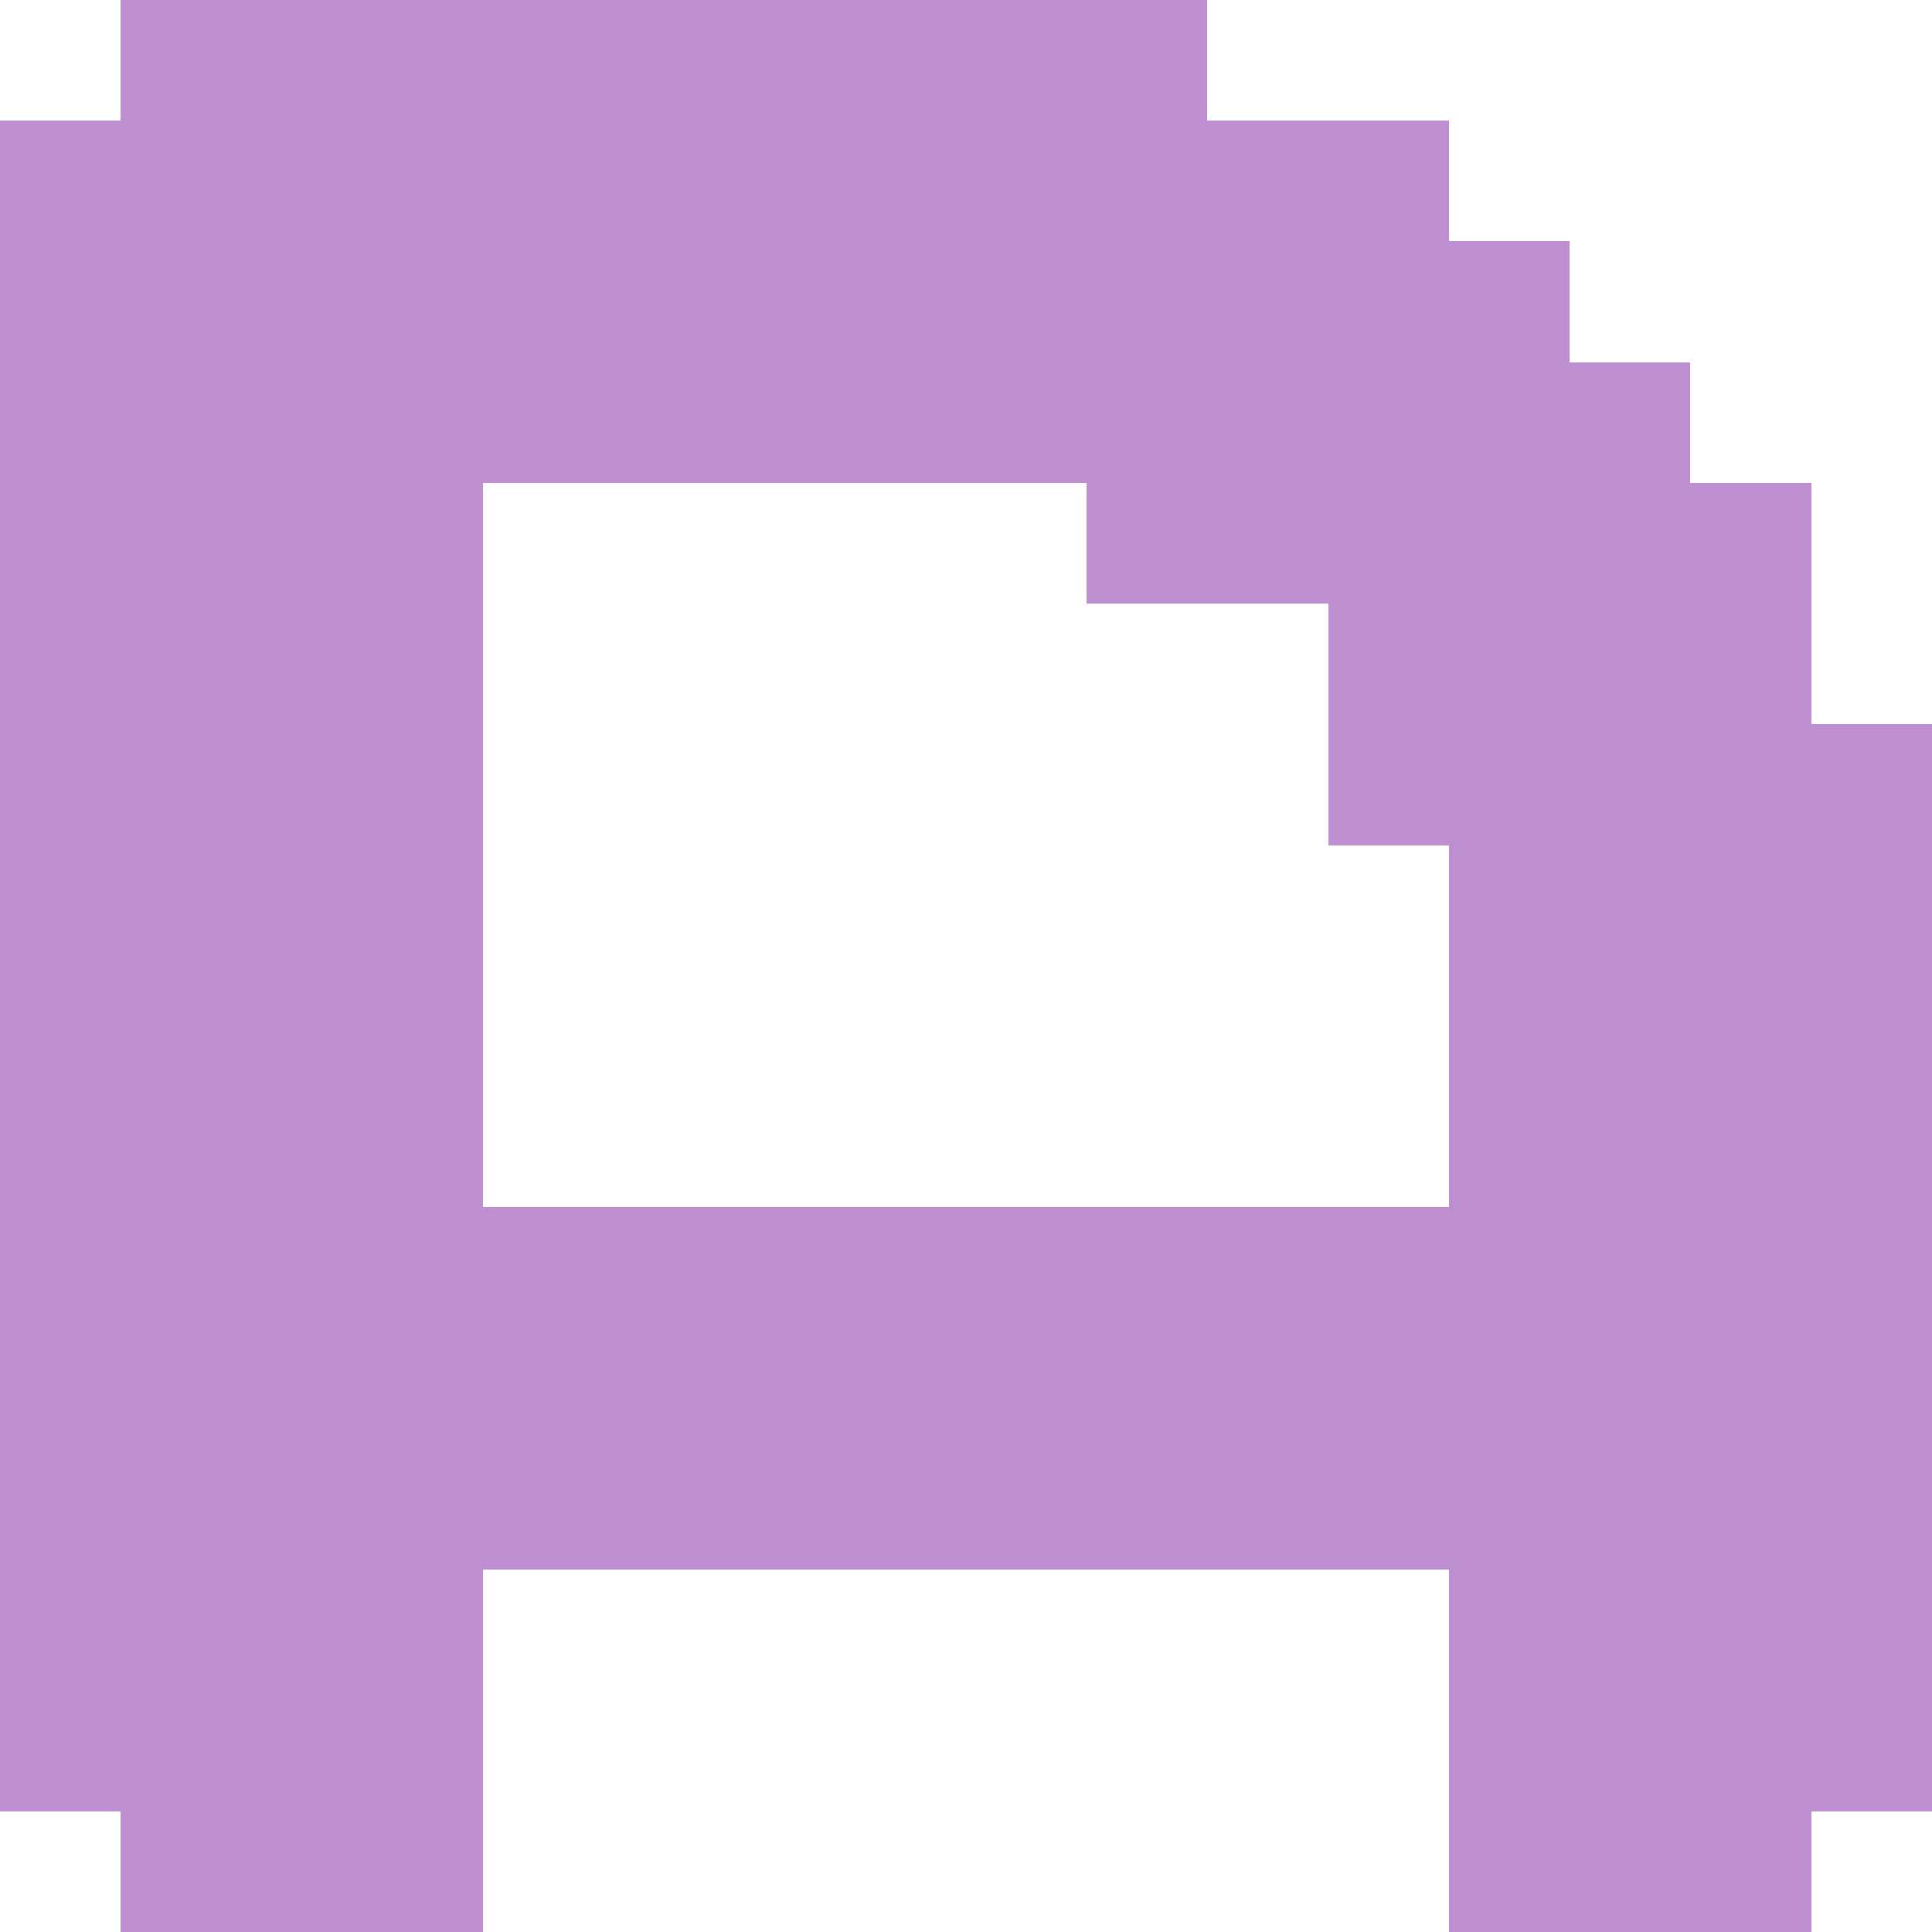 <svg xmlns="http://www.w3.org/2000/svg" viewBox="0 -0.5 16 16" shape-rendering="crispEdges">
<path stroke="#be8fd0" d="M1 0h9M0 1h12M0 2h13M0 3h14M0 4h4M9 4h6M0 5h4M11 5h4M0 6h4M11 6h5M0 7h4M12 7h4M0 8h4M12 8h4M0 9h4M12 9h4M0 10h16M0 11h16M0 12h16M0 13h4M12 13h4M0 14h4M12 14h4M1 15h3M12 15h3" />
</svg>